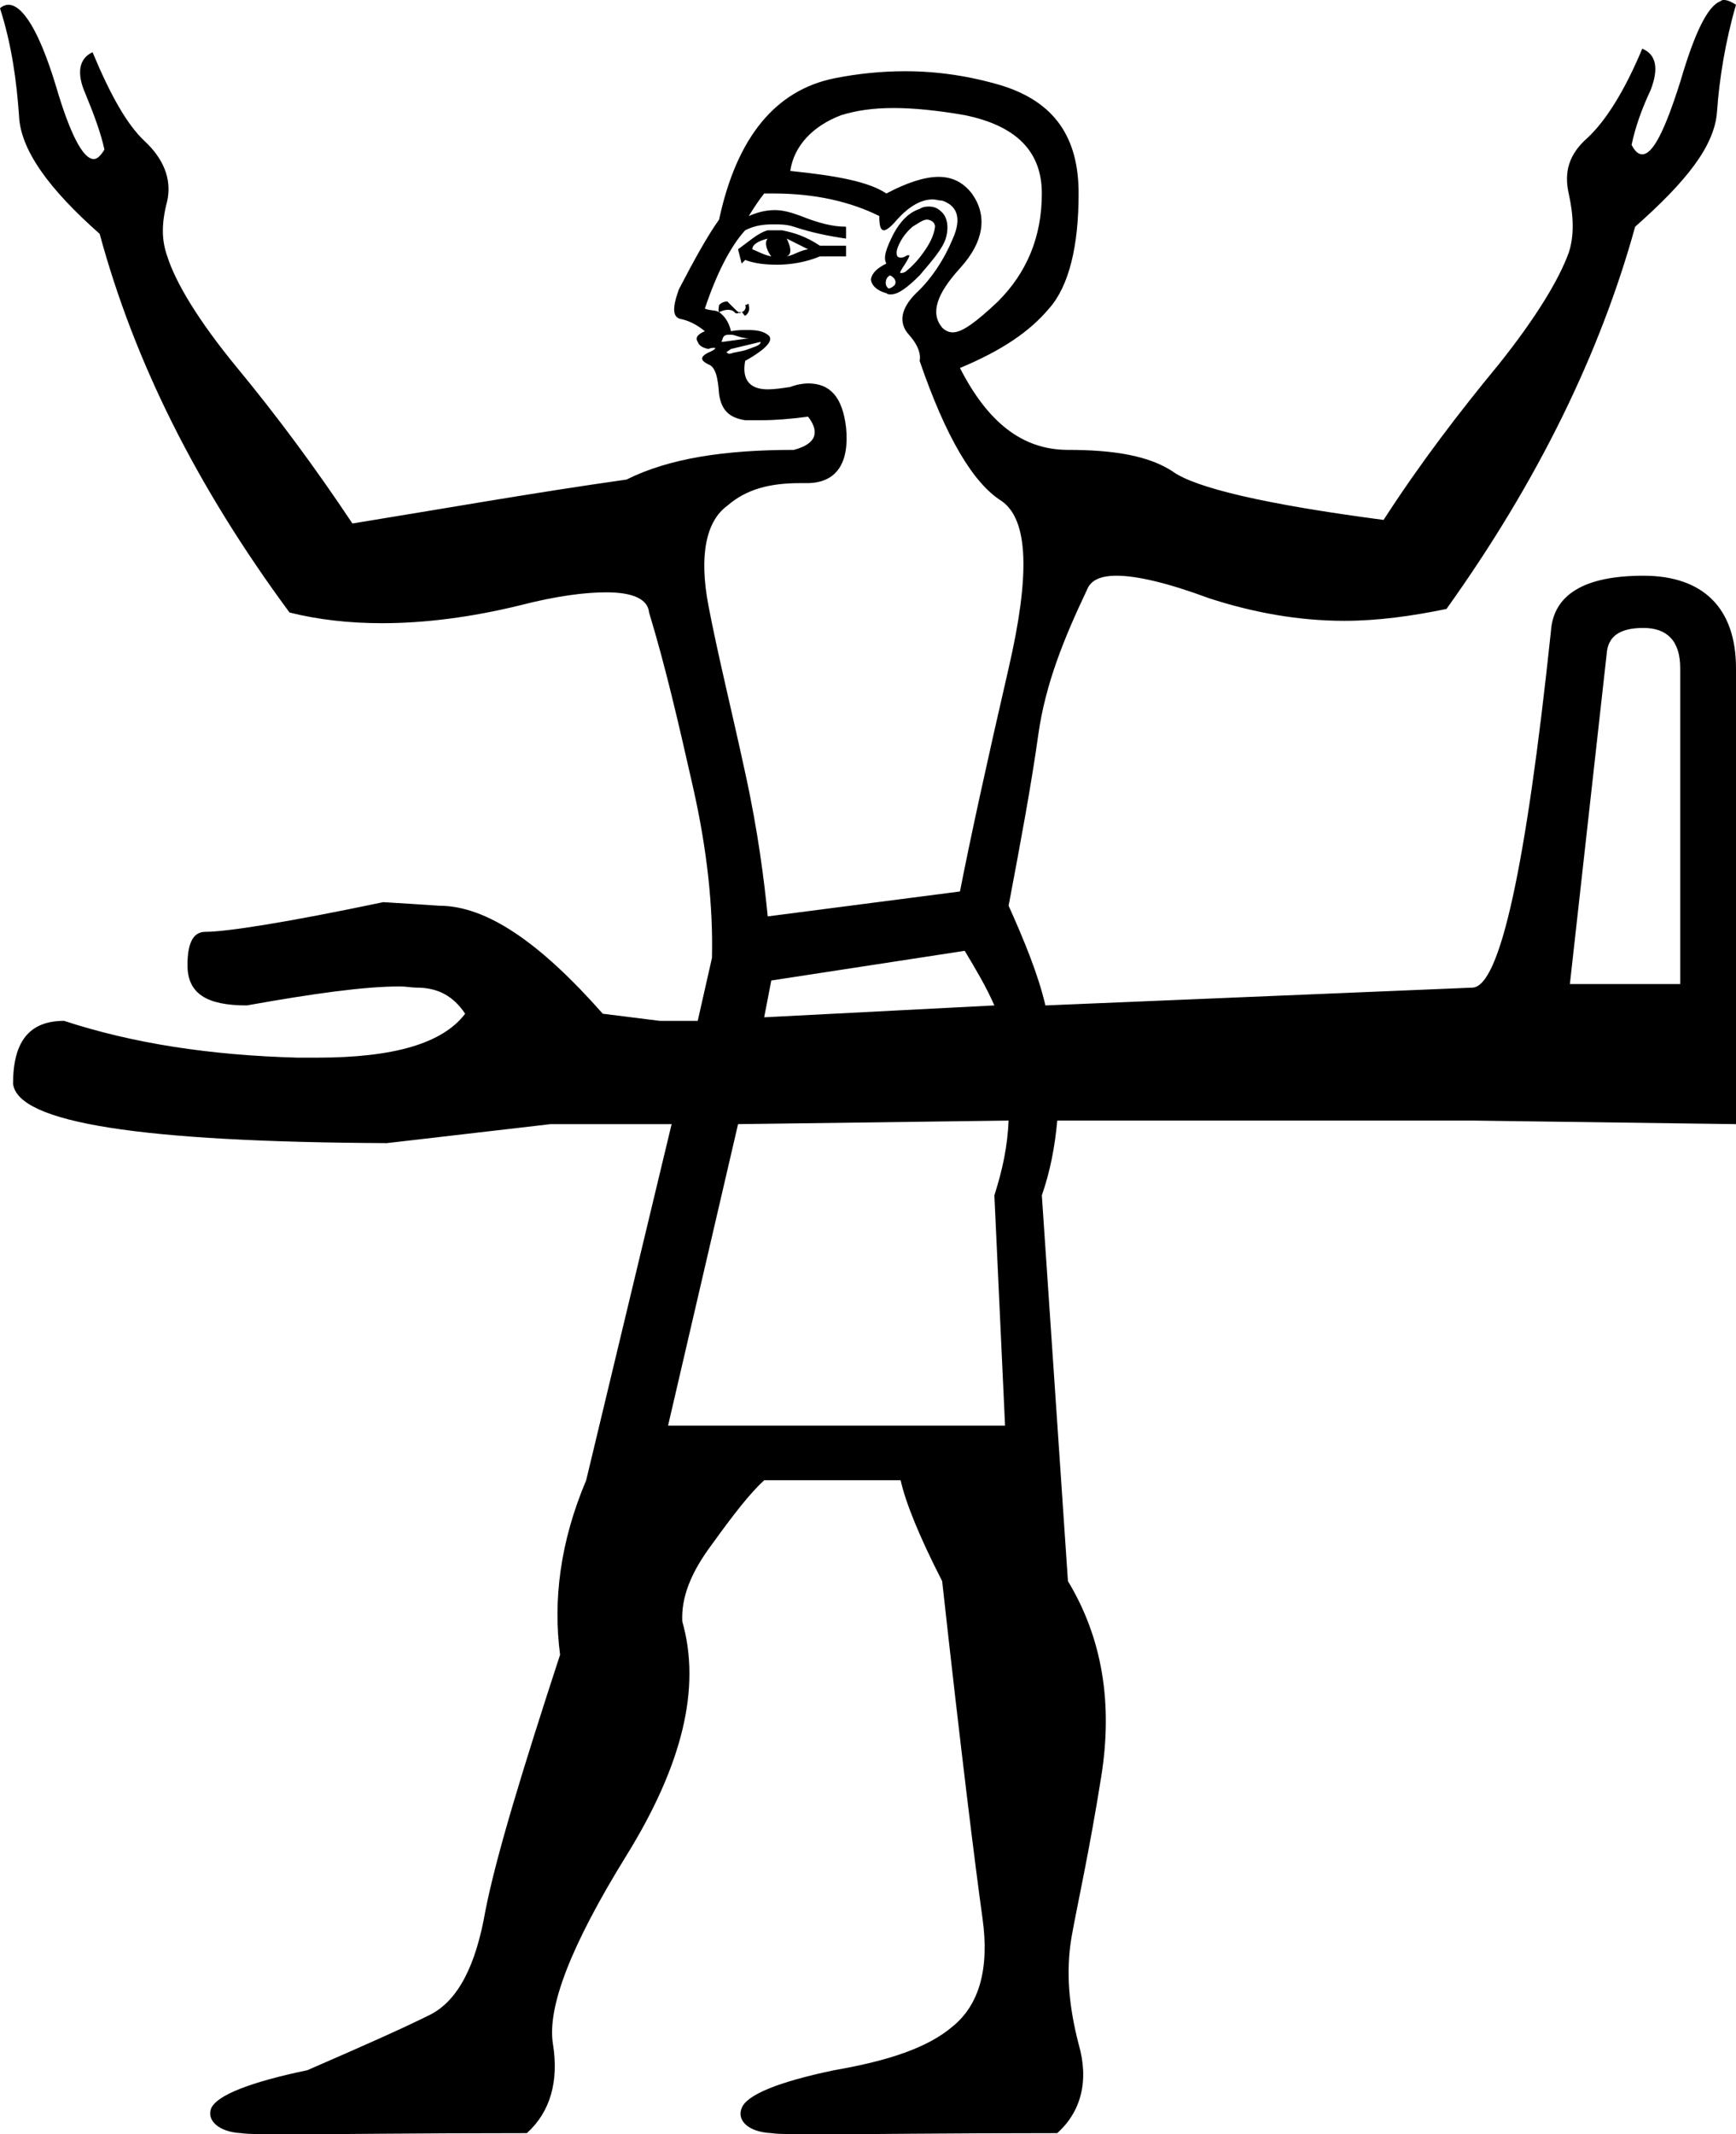 <?xml version='1.0' encoding ='UTF-8' standalone='no'?>
<svg width='14.63' height='17.98' xmlns='http://www.w3.org/2000/svg' xmlns:xlink='http://www.w3.org/1999/xlink'  version='1.1' >
<path style='fill:black; stroke:none' d=' M 6.47 2.01  C 6.44 2.04 6.46 2.11 6.5 2.16  C 6.44 2.15 6.37 2.11 6.34 2.1  C 6.34 2.06 6.39 2.03 6.47 2.01  Z  M 6.63 2.01  L 6.81 2.1  C 6.74 2.11 6.69 2.15 6.63 2.16  C 6.68 2.14 6.66 2.07 6.63 2.01  Z  M 6.52 1.94  C 6.51 1.94 6.49 1.94 6.47 1.94  C 6.43 1.95 6.38 1.98 6.34 2.01  L 6.22 2.1  L 6.25 2.22  L 6.28 2.19  C 6.36 2.22 6.45 2.23 6.55 2.23  C 6.66 2.23 6.79 2.21 6.91 2.16  L 7.13 2.16  L 7.13 2.07  L 6.91 2.07  C 6.79 1.99 6.69 1.96 6.59 1.94  C 6.57 1.94 6.55 1.94 6.52 1.94  Z  M 7.81 1.85  C 7.81 1.85 7.81 1.85 7.81 1.85  C 7.84 1.85 7.88 1.87 7.88 1.91  C 7.87 1.99 7.83 2.06 7.78 2.13  C 7.73 2.2 7.68 2.25 7.63 2.29  C 7.61 2.3 7.6 2.3 7.59 2.3  C 7.58 2.3 7.59 2.28 7.63 2.22  C 7.66 2.17 7.67 2.15 7.66 2.15  C 7.65 2.15 7.64 2.15 7.63 2.16  C 7.61 2.17 7.6 2.17 7.59 2.17  C 7.56 2.17 7.55 2.15 7.56 2.1  C 7.58 2.04 7.62 1.97 7.69 1.91  C 7.74 1.88 7.78 1.85 7.81 1.85  Z  M 7.5 2.32  C 7.55 2.34 7.56 2.39 7.53 2.41  C 7.52 2.42 7.5 2.43 7.49 2.43  C 7.48 2.43 7.48 2.42 7.47 2.41  C 7.46 2.39 7.46 2.34 7.5 2.32  Z  M 7.83 1.74  C 7.81 1.74 7.78 1.74 7.75 1.76  C 7.66 1.79 7.59 1.86 7.53 1.97  C 7.47 2.09 7.44 2.17 7.47 2.22  C 7.39 2.26 7.35 2.3 7.34 2.35  C 7.34 2.4 7.39 2.45 7.47 2.47  C 7.48 2.48 7.49 2.48 7.51 2.48  C 7.57 2.48 7.65 2.42 7.75 2.32  C 7.86 2.19 7.94 2.1 7.97 2.01  C 8 1.91 7.98 1.83 7.94 1.79  C 7.91 1.76 7.88 1.74 7.83 1.74  Z  M 6.25 2.63  C 6.24 2.63 6.24 2.63 6.23 2.63  C 6.23 2.64 6.23 2.64 6.23 2.64  C 6.24 2.64 6.24 2.63 6.25 2.63  C 6.25 2.63 6.25 2.63 6.25 2.63  Z  M 6.13 2.54  C 6.09 2.54 6.07 2.56 6.06 2.57  C 6.06 2.58 6.05 2.61 6.06 2.63  C 6.08 2.62 6.11 2.61 6.13 2.61  C 6.15 2.61 6.17 2.61 6.19 2.63  C 6.2 2.64 6.2 2.64 6.21 2.64  C 6.22 2.64 6.22 2.64 6.23 2.63  C 6.22 2.63 6.21 2.62 6.19 2.6  C 6.16 2.57 6.13 2.54 6.13 2.54  Z  M 6.31 2.56  C 6.3 2.56 6.29 2.57 6.28 2.57  C 6.28 2.57 6.28 2.57 6.28 2.57  L 6.28 2.57  C 6.29 2.59 6.28 2.62 6.25 2.63  C 6.26 2.63 6.27 2.66 6.28 2.66  C 6.28 2.66 6.28 2.66 6.28 2.66  C 6.31 2.64 6.32 2.61 6.31 2.57  C 6.31 2.56 6.31 2.56 6.31 2.56  Z  M 7.53 0.91  C 7.7 0.91 7.9 0.93 8.13 0.97  C 8.57 1.06 8.78 1.28 8.78 1.63  C 8.78 2 8.65 2.3 8.41 2.54  C 8.23 2.71 8.11 2.8 8.03 2.8  C 7.99 2.8 7.96 2.78 7.94 2.76  C 7.84 2.64 7.89 2.48 8.09 2.26  C 8.3 2.03 8.32 1.81 8.19 1.63  C 8.12 1.54 8.03 1.49 7.91 1.49  C 7.79 1.49 7.64 1.54 7.47 1.63  C 7.32 1.53 7.05 1.48 6.66 1.44  C 6.69 1.23 6.85 1.06 7.09 0.97  C 7.22 0.93 7.36 0.91 7.53 0.91  Z  M 6.14 2.82  C 6.15 2.82 6.15 2.82 6.16 2.82  C 6.2 2.82 6.24 2.85 6.31 2.85  L 6.09 2.88  C 6.07 2.88 6.09 2.87 6.09 2.85  C 6.1 2.83 6.11 2.82 6.14 2.82  Z  M 6.41 2.88  C 6.41 2.91 6.36 2.92 6.31 2.94  C 6.26 2.96 6.23 2.96 6.19 2.97  C 6.18 2.97 6.16 2.98 6.15 2.98  C 6.14 2.98 6.13 2.98 6.13 2.97  C 6.11 2.97 6.12 2.97 6.16 2.94  L 6.41 2.88  Z  M 6.52 1.63  C 6.87 1.63 7.17 1.7 7.41 1.82  C 7.41 1.9 7.42 1.94 7.45 1.94  C 7.47 1.94 7.51 1.91 7.56 1.85  C 7.66 1.74 7.76 1.68 7.86 1.68  C 7.89 1.68 7.91 1.69 7.94 1.69  C 8.06 1.73 8.11 1.83 8.03 2.01  C 7.96 2.18 7.85 2.35 7.72 2.47  C 7.59 2.6 7.57 2.72 7.66 2.82  C 7.75 2.92 7.76 3 7.75 3.04  C 7.97 3.68 8.2 4.07 8.44 4.22  C 8.67 4.38 8.68 4.85 8.5 5.63  C 8.32 6.41 8.18 7.05 8.09 7.51  L 6.47 7.72  C 6.44 7.42 6.39 7.01 6.28 6.51  C 6.17 6 6.05 5.52 5.97 5.1  C 5.89 4.68 5.95 4.39 6.13 4.26  C 6.29 4.12 6.49 4.07 6.74 4.07  C 6.75 4.07 6.77 4.07 6.78 4.07  C 6.79 4.07 6.79 4.07 6.8 4.07  C 7.05 4.07 7.16 3.9 7.13 3.6  C 7.1 3.35 7 3.23 6.81 3.23  C 6.77 3.23 6.71 3.24 6.66 3.26  C 6.59 3.27 6.53 3.28 6.47 3.28  C 6.32 3.28 6.25 3.2 6.28 3.04  C 6.46 2.94 6.53 2.86 6.47 2.82  C 6.43 2.79 6.38 2.78 6.3 2.78  C 6.26 2.78 6.21 2.78 6.16 2.79  C 6.15 2.74 6.12 2.67 6.06 2.63  C 6.03 2.61 5.99 2.62 5.94 2.6  C 6.04 2.3 6.16 2.07 6.28 1.94  C 6.36 1.9 6.43 1.89 6.52 1.89  C 6.57 1.89 6.63 1.89 6.69 1.91  C 6.84 1.96 6.99 1.99 7.13 2.01  L 7.13 1.91  C 7.02 1.91 6.9 1.88 6.75 1.82  C 6.67 1.79 6.6 1.77 6.53 1.77  C 6.45 1.77 6.38 1.79 6.31 1.82  C 6.36 1.74 6.4 1.68 6.44 1.63  C 6.47 1.63 6.49 1.63 6.52 1.63  Z  M 13.85 5.29  C 14.05 5.29 14.16 5.4 14.16 5.63  L 14.16 8.29  L 13.23 8.29  L 13.54 5.51  C 13.55 5.36 13.65 5.29 13.85 5.29  Z  M 8.13 8.01  C 8.22 8.16 8.31 8.31 8.38 8.47  L 6.44 8.57  L 6.5 8.26  L 8.13 8.01  Z  M 8.5 9.44  C 8.49 9.66 8.45 9.85 8.38 10.07  L 8.47 12.01  L 5.63 12.01  L 6.22 9.47  L 8.5 9.44  Z  M 14.53 0  C 14.52 0 14.51 0 14.5 0.01  C 14.39 0.05 14.28 0.28 14.16 0.69  C 14.03 1.1 13.93 1.3 13.84 1.3  C 13.81 1.3 13.78 1.28 13.75 1.22  C 13.78 1.08 13.83 0.93 13.91 0.76  C 13.98 0.58 13.96 0.46 13.84 0.41  C 13.69 0.77 13.53 1.02 13.38 1.16  C 13.22 1.3 13.18 1.45 13.22 1.63  C 13.26 1.81 13.27 1.98 13.22 2.13  C 13.14 2.35 12.95 2.67 12.63 3.07  C 12.3 3.47 11.97 3.9 11.66 4.38  C 10.67 4.25 10.07 4.11 9.88 3.97  C 9.68 3.84 9.39 3.79 9 3.79  C 8.61 3.79 8.32 3.55 8.09 3.1  C 8.45 2.95 8.68 2.79 8.84 2.6  C 9.01 2.41 9.09 2.07 9.09 1.63  C 9.09 1.16 8.89 0.86 8.44 0.72  C 8.17 0.64 7.9 0.6 7.63 0.6  C 7.43 0.6 7.23 0.62 7.03 0.66  C 6.54 0.76 6.21 1.15 6.06 1.85  C 5.96 1.99 5.85 2.19 5.72 2.44  C 5.66 2.61 5.67 2.68 5.75 2.69  C 5.83 2.71 5.89 2.75 5.94 2.79  C 5.87 2.82 5.86 2.85 5.88 2.88  C 5.89 2.91 5.92 2.93 5.97 2.94  C 5.99 2.93 6.01 2.93 6.02 2.93  C 6.04 2.93 6.02 2.95 5.97 2.97  C 5.89 3.01 5.91 3.04 5.97 3.07  C 6.03 3.09 6.05 3.18 6.06 3.32  C 6.08 3.46 6.15 3.52 6.28 3.54  C 6.32 3.54 6.37 3.54 6.42 3.54  C 6.53 3.54 6.66 3.53 6.81 3.51  L 6.81 3.51  C 6.91 3.64 6.88 3.74 6.69 3.79  C 6.11 3.79 5.64 3.86 5.28 4.04  C 4.5 4.15 3.71 4.29 2.97 4.41  C 2.65 3.93 2.33 3.5 2 3.1  C 1.67 2.7 1.48 2.38 1.41 2.16  C 1.36 2.02 1.36 1.88 1.41 1.69  C 1.45 1.5 1.37 1.33 1.22 1.19  C 1.07 1.05 0.93 0.8 0.78 0.44  C 0.67 0.49 0.64 0.61 0.72 0.79  C 0.79 0.96 0.85 1.12 0.88 1.26  C 0.85 1.31 0.82 1.34 0.79 1.34  C 0.7 1.34 0.59 1.13 0.47 0.72  C 0.33 0.26 0.19 0.04 0.07 0.04  C 0.05 0.04 0.02 0.05 0 0.07  C 0.1 0.38 0.14 0.69 0.16 0.97  C 0.17 1.26 0.41 1.59 0.84 1.97  C 1.13 3.04 1.65 4.09 2.44 5.16  C 2.68 5.22 2.94 5.25 3.22 5.25  C 3.58 5.25 3.97 5.2 4.38 5.1  C 4.69 5.02 4.93 4.99 5.11 4.99  C 5.34 4.99 5.46 5.05 5.47 5.16  C 5.61 5.62 5.72 6.1 5.84 6.63  C 5.96 7.16 6.01 7.64 6 8.07  L 5.88 8.6  L 5.56 8.6  L 5.08 8.54  C 4.55 7.94 4.1 7.63 3.7 7.63  C 3.55 7.62 3.4 7.61 3.23 7.6  C 2.42 7.77 1.91 7.85 1.73 7.85  C 1.62 7.85 1.58 7.96 1.58 8.13  C 1.58 8.37 1.74 8.47 2.08 8.47  C 2.64 8.37 3.07 8.31 3.37 8.31  C 3.42 8.31 3.47 8.32 3.51 8.32  C 3.69 8.32 3.82 8.39 3.92 8.54  C 3.73 8.79 3.32 8.91 2.67 8.91  C 2.62 8.91 2.57 8.91 2.51 8.91  C 1.77 8.89 1.12 8.79 0.54 8.6  C 0.25 8.6 0.11 8.77 0.11 9.13  C 0.15 9.46 1.19 9.62 3.26 9.63  L 4.64 9.47  L 5.66 9.47  L 4.94 12.47  C 4.72 12.99 4.66 13.48 4.72 13.94  C 4.4 14.92 4.18 15.64 4.09 16.1  C 4.01 16.56 3.86 16.85 3.63 16.97  C 3.39 17.09 3.05 17.24 2.59 17.44  C 2.11 17.54 1.83 17.65 1.78 17.76  C 1.74 17.86 1.84 17.96 2.03 17.97  C 2.1 17.98 2.23 17.98 2.43 17.98  C 2.83 17.98 3.49 17.97 4.44 17.97  C 4.64 17.79 4.71 17.53 4.66 17.22  C 4.61 16.91 4.81 16.39 5.28 15.63  C 5.75 14.87 5.91 14.22 5.75 13.66  C 5.74 13.46 5.82 13.25 6 13.01  C 6.18 12.76 6.32 12.58 6.44 12.47  L 7.59 12.47  C 7.63 12.65 7.74 12.93 7.94 13.32  C 8.1 14.77 8.22 15.73 8.28 16.16  C 8.34 16.59 8.25 16.89 8.03 17.07  C 7.82 17.25 7.49 17.36 7.03 17.44  C 6.55 17.54 6.29 17.65 6.25 17.76  C 6.21 17.86 6.3 17.96 6.5 17.97  C 6.57 17.98 6.7 17.98 6.9 17.98  C 7.3 17.98 7.96 17.97 8.91 17.97  C 9.11 17.79 9.18 17.53 9.09 17.22  C 9.01 16.91 8.98 16.62 9.03 16.32  C 9.08 16.04 9.18 15.6 9.28 14.97  C 9.38 14.35 9.29 13.8 9 13.32  L 8.78 10.07  C 8.85 9.87 8.89 9.66 8.91 9.44  L 12.41 9.44  L 14.63 9.47  L 14.63 5.63  C 14.63 5.12 14.35 4.85 13.85 4.85  C 13.35 4.85 13.09 5.01 13.07 5.32  C 12.86 7.31 12.64 8.31 12.41 8.32  L 8.81 8.47  C 8.75 8.21 8.63 7.92 8.5 7.63  C 8.6 7.1 8.69 6.62 8.75 6.19  C 8.81 5.76 8.97 5.37 9.16 4.97  C 9.19 4.89 9.27 4.85 9.41 4.85  C 9.58 4.85 9.84 4.91 10.19 5.04  C 10.56 5.16 10.94 5.23 11.33 5.23  C 11.61 5.23 11.9 5.19 12.19 5.13  C 12.97 4.04 13.49 2.96 13.78 1.91  C 14.21 1.53 14.45 1.23 14.47 0.94  C 14.49 0.66 14.54 0.35 14.63 0.04  C 14.6 0.02 14.56 0 14.53 0  Z '/></svg>
